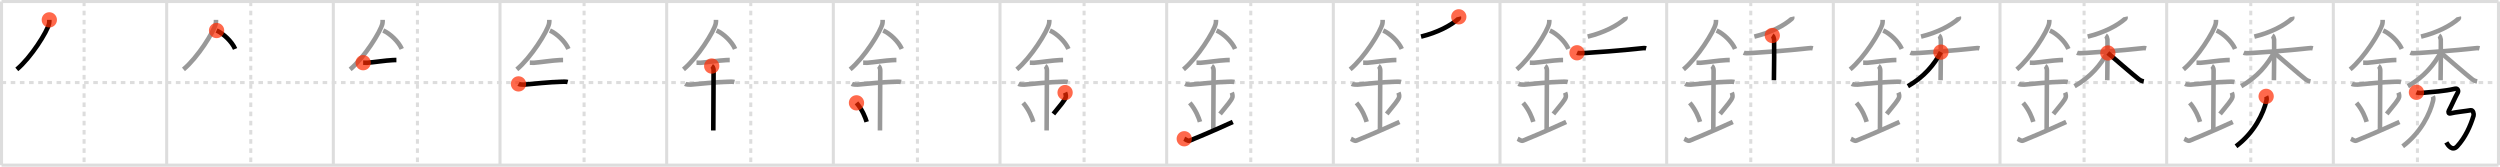 <svg width="1635px" height="109px" viewBox="0 0 1635 109" xmlns="http://www.w3.org/2000/svg" xmlns:xlink="http://www.w3.org/1999/xlink" xml:space="preserve" version="1.1"  baseProfile="full">
<line x1="1" y1="1" x2="1634" y2="1" style="stroke:#ddd;stroke-width:2" />
<line x1="1" y1="1" x2="1" y2="108" style="stroke:#ddd;stroke-width:2" />
<line x1="1" y1="108" x2="1634" y2="108" style="stroke:#ddd;stroke-width:2" />
<line x1="1634" y1="1" x2="1634" y2="108" style="stroke:#ddd;stroke-width:2" />
<line x1="109" y1="1" x2="109" y2="108" style="stroke:#ddd;stroke-width:2" />
<line x1="218" y1="1" x2="218" y2="108" style="stroke:#ddd;stroke-width:2" />
<line x1="327" y1="1" x2="327" y2="108" style="stroke:#ddd;stroke-width:2" />
<line x1="436" y1="1" x2="436" y2="108" style="stroke:#ddd;stroke-width:2" />
<line x1="545" y1="1" x2="545" y2="108" style="stroke:#ddd;stroke-width:2" />
<line x1="654" y1="1" x2="654" y2="108" style="stroke:#ddd;stroke-width:2" />
<line x1="763" y1="1" x2="763" y2="108" style="stroke:#ddd;stroke-width:2" />
<line x1="872" y1="1" x2="872" y2="108" style="stroke:#ddd;stroke-width:2" />
<line x1="981" y1="1" x2="981" y2="108" style="stroke:#ddd;stroke-width:2" />
<line x1="1090" y1="1" x2="1090" y2="108" style="stroke:#ddd;stroke-width:2" />
<line x1="1199" y1="1" x2="1199" y2="108" style="stroke:#ddd;stroke-width:2" />
<line x1="1308" y1="1" x2="1308" y2="108" style="stroke:#ddd;stroke-width:2" />
<line x1="1417" y1="1" x2="1417" y2="108" style="stroke:#ddd;stroke-width:2" />
<line x1="1526" y1="1" x2="1526" y2="108" style="stroke:#ddd;stroke-width:2" />
<line x1="1" y1="54" x2="1634" y2="54" style="stroke:#ddd;stroke-width:2;stroke-dasharray:3 3" />
<line x1="55" y1="1" x2="55" y2="108" style="stroke:#ddd;stroke-width:2;stroke-dasharray:3 3" />
<line x1="164" y1="1" x2="164" y2="108" style="stroke:#ddd;stroke-width:2;stroke-dasharray:3 3" />
<line x1="273" y1="1" x2="273" y2="108" style="stroke:#ddd;stroke-width:2;stroke-dasharray:3 3" />
<line x1="382" y1="1" x2="382" y2="108" style="stroke:#ddd;stroke-width:2;stroke-dasharray:3 3" />
<line x1="491" y1="1" x2="491" y2="108" style="stroke:#ddd;stroke-width:2;stroke-dasharray:3 3" />
<line x1="600" y1="1" x2="600" y2="108" style="stroke:#ddd;stroke-width:2;stroke-dasharray:3 3" />
<line x1="709" y1="1" x2="709" y2="108" style="stroke:#ddd;stroke-width:2;stroke-dasharray:3 3" />
<line x1="818" y1="1" x2="818" y2="108" style="stroke:#ddd;stroke-width:2;stroke-dasharray:3 3" />
<line x1="927" y1="1" x2="927" y2="108" style="stroke:#ddd;stroke-width:2;stroke-dasharray:3 3" />
<line x1="1036" y1="1" x2="1036" y2="108" style="stroke:#ddd;stroke-width:2;stroke-dasharray:3 3" />
<line x1="1145" y1="1" x2="1145" y2="108" style="stroke:#ddd;stroke-width:2;stroke-dasharray:3 3" />
<line x1="1254" y1="1" x2="1254" y2="108" style="stroke:#ddd;stroke-width:2;stroke-dasharray:3 3" />
<line x1="1363" y1="1" x2="1363" y2="108" style="stroke:#ddd;stroke-width:2;stroke-dasharray:3 3" />
<line x1="1472" y1="1" x2="1472" y2="108" style="stroke:#ddd;stroke-width:2;stroke-dasharray:3 3" />
<line x1="1581" y1="1" x2="1581" y2="108" style="stroke:#ddd;stroke-width:2;stroke-dasharray:3 3" />
<path d="M32.25,12.99c0,0.82,0.06,1.48-0.16,2.47c-1.13,5.14-11.9,22.31-21.11,29.92" style="fill:none;stroke:black;stroke-width:3" />
<circle cx="32.25" cy="12.99" r="5" stroke-width="0" fill="#FF2A00" opacity="0.7" />
<path d="M141.25,12.99c0,0.82,0.06,1.48-0.16,2.47c-1.13,5.14-11.9,22.31-21.11,29.92" style="fill:none;stroke:#999;stroke-width:3" />
<path d="M141.64,19.96c4.38,1.95,9.98,7.13,12.11,12.04" style="fill:none;stroke:black;stroke-width:3" />
<circle cx="141.64" cy="19.96" r="5" stroke-width="0" fill="#FF2A00" opacity="0.7" />
<path d="M250.25,12.99c0,0.82,0.06,1.48-0.16,2.47c-1.13,5.14-11.9,22.31-21.11,29.92" style="fill:none;stroke:#999;stroke-width:3" />
<path d="M250.64,19.96c4.38,1.95,9.98,7.13,12.11,12.04" style="fill:none;stroke:#999;stroke-width:3" />
<path d="M237.5,41c1.5,0,2.18,0.09,2.67,0.06C244.5,40.74,252.0,39.53,257.1,39.3c0.74-0.03,0.9-0.05,2.15-0.05" style="fill:none;stroke:black;stroke-width:3" />
<circle cx="237.5" cy="41.0" r="5" stroke-width="0" fill="#FF2A00" opacity="0.7" />
<path d="M359.25,12.99c0,0.82,0.06,1.48-0.16,2.47c-1.13,5.14-11.9,22.31-21.11,29.92" style="fill:none;stroke:#999;stroke-width:3" />
<path d="M359.64,19.96c4.38,1.95,9.98,7.13,12.11,12.04" style="fill:none;stroke:#999;stroke-width:3" />
<path d="M346.5,41c1.5,0,2.18,0.09,2.67,0.06C353.5,40.74,361.0,39.53,366.1,39.3c0.74-0.03,0.9-0.05,2.15-0.05" style="fill:none;stroke:#999;stroke-width:3" />
<path d="M339.09,54.87c0.67,0.37,2.9,0.55,3.59,0.48c6.22-0.56,16.69-1.69,24.65-1.88c0.84-0.02,2.69-0.15,3.95,0.17" style="fill:none;stroke:black;stroke-width:3" />
<circle cx="339.09" cy="54.87" r="5" stroke-width="0" fill="#FF2A00" opacity="0.7" />
<path d="M468.25,12.99c0,0.82,0.06,1.48-0.16,2.47c-1.13,5.14-11.9,22.31-21.11,29.92" style="fill:none;stroke:#999;stroke-width:3" />
<path d="M468.64,19.96c4.38,1.95,9.98,7.13,12.11,12.04" style="fill:none;stroke:#999;stroke-width:3" />
<path d="M455.5,41c1.5,0,2.18,0.09,2.67,0.06C462.5,40.74,470.0,39.53,475.1,39.3c0.74-0.03,0.9-0.05,2.15-0.05" style="fill:none;stroke:#999;stroke-width:3" />
<path d="M448.09,54.87c0.67,0.37,2.9,0.55,3.59,0.48c6.22-0.56,16.69-1.69,24.65-1.88c0.84-0.02,2.69-0.15,3.95,0.17" style="fill:none;stroke:#999;stroke-width:3" />
<path d="M465.45,43.19c1.24,0.78,1.24,2.52,1.24,3.14c0,4.35-0.19,32.92-0.19,38.98" style="fill:none;stroke:black;stroke-width:3" />
<circle cx="465.45" cy="43.19" r="5" stroke-width="0" fill="#FF2A00" opacity="0.7" />
<path d="M577.25,12.99c0,0.82,0.06,1.48-0.16,2.47c-1.13,5.14-11.9,22.31-21.11,29.92" style="fill:none;stroke:#999;stroke-width:3" />
<path d="M577.64,19.96c4.38,1.95,9.98,7.13,12.11,12.04" style="fill:none;stroke:#999;stroke-width:3" />
<path d="M564.5,41c1.5,0,2.18,0.09,2.67,0.06C571.5,40.74,579.0,39.53,584.1,39.3c0.74-0.03,0.9-0.05,2.15-0.05" style="fill:none;stroke:#999;stroke-width:3" />
<path d="M557.09,54.87c0.67,0.37,2.9,0.55,3.59,0.48c6.22-0.56,16.69-1.69,24.65-1.88c0.84-0.02,2.69-0.15,3.95,0.17" style="fill:none;stroke:#999;stroke-width:3" />
<path d="M574.45,43.19c1.24,0.78,1.24,2.52,1.24,3.14c0,4.35-0.19,32.92-0.19,38.98" style="fill:none;stroke:#999;stroke-width:3" />
<path d="M560.14,67.26c3.93,4.66,5.85,9.71,6.65,12.44" style="fill:none;stroke:black;stroke-width:3" />
<circle cx="560.14" cy="67.26" r="5" stroke-width="0" fill="#FF2A00" opacity="0.7" />
<path d="M686.25,12.99c0,0.82,0.06,1.48-0.16,2.47c-1.13,5.14-11.9,22.31-21.11,29.92" style="fill:none;stroke:#999;stroke-width:3" />
<path d="M686.64,19.96c4.38,1.95,9.98,7.13,12.11,12.04" style="fill:none;stroke:#999;stroke-width:3" />
<path d="M673.5,41c1.5,0,2.18,0.09,2.67,0.06C680.5,40.74,688.0,39.53,693.1,39.3c0.74-0.03,0.9-0.05,2.15-0.05" style="fill:none;stroke:#999;stroke-width:3" />
<path d="M666.09,54.87c0.67,0.37,2.9,0.55,3.59,0.48c6.22-0.56,16.69-1.69,24.65-1.88c0.84-0.02,2.69-0.15,3.95,0.17" style="fill:none;stroke:#999;stroke-width:3" />
<path d="M683.45,43.19c1.24,0.78,1.24,2.52,1.24,3.14c0,4.35-0.19,32.92-0.19,38.98" style="fill:none;stroke:#999;stroke-width:3" />
<path d="M669.14,67.26c3.93,4.66,5.85,9.71,6.65,12.44" style="fill:none;stroke:#999;stroke-width:3" />
<path d="M696.57,60.55c0.4,0.88,0.61,2.17,0.45,2.92c-0.4,1.92-3.59,5.42-8.11,11.06" style="fill:none;stroke:black;stroke-width:3" />
<circle cx="696.57" cy="60.55" r="5" stroke-width="0" fill="#FF2A00" opacity="0.7" />
<path d="M795.25,12.99c0,0.82,0.06,1.48-0.16,2.47c-1.13,5.14-11.9,22.31-21.11,29.92" style="fill:none;stroke:#999;stroke-width:3" />
<path d="M795.64,19.96c4.38,1.95,9.98,7.13,12.11,12.04" style="fill:none;stroke:#999;stroke-width:3" />
<path d="M782.5,41c1.5,0,2.18,0.09,2.67,0.06C789.5,40.74,797.0,39.53,802.1,39.3c0.74-0.03,0.9-0.05,2.15-0.05" style="fill:none;stroke:#999;stroke-width:3" />
<path d="M775.09,54.87c0.67,0.37,2.9,0.55,3.59,0.48c6.22-0.56,16.69-1.69,24.65-1.88c0.84-0.02,2.69-0.15,3.95,0.17" style="fill:none;stroke:#999;stroke-width:3" />
<path d="M792.45,43.19c1.24,0.78,1.24,2.52,1.24,3.14c0,4.35-0.19,32.92-0.19,38.98" style="fill:none;stroke:#999;stroke-width:3" />
<path d="M778.14,67.26c3.93,4.66,5.85,9.71,6.65,12.44" style="fill:none;stroke:#999;stroke-width:3" />
<path d="M805.57,60.55c0.4,0.88,0.61,2.17,0.45,2.92c-0.4,1.92-3.59,5.42-8.11,11.06" style="fill:none;stroke:#999;stroke-width:3" />
<path d="M774.5,90.75c0.52,0.23,2.42,1.68,3.5,1.25c1.25-0.5,15.25-6.25,28.25-12.25" style="fill:none;stroke:black;stroke-width:3" />
<circle cx="774.5" cy="90.75" r="5" stroke-width="0" fill="#FF2A00" opacity="0.7" />
<path d="M904.25,12.99c0,0.82,0.06,1.48-0.16,2.47c-1.13,5.14-11.9,22.31-21.11,29.92" style="fill:none;stroke:#999;stroke-width:3" />
<path d="M904.64,19.96c4.38,1.95,9.98,7.13,12.11,12.04" style="fill:none;stroke:#999;stroke-width:3" />
<path d="M891.5,41c1.5,0,2.18,0.09,2.67,0.06C898.5,40.74,906.0,39.53,911.1,39.3c0.74-0.03,0.9-0.05,2.15-0.05" style="fill:none;stroke:#999;stroke-width:3" />
<path d="M884.09,54.87c0.67,0.37,2.9,0.55,3.59,0.48c6.22-0.56,16.69-1.69,24.65-1.88c0.84-0.02,2.69-0.15,3.95,0.17" style="fill:none;stroke:#999;stroke-width:3" />
<path d="M901.45,43.19c1.24,0.78,1.24,2.52,1.24,3.14c0,4.35-0.19,32.92-0.19,38.98" style="fill:none;stroke:#999;stroke-width:3" />
<path d="M887.14,67.26c3.93,4.66,5.85,9.71,6.65,12.44" style="fill:none;stroke:#999;stroke-width:3" />
<path d="M914.57,60.55c0.4,0.88,0.61,2.17,0.45,2.92c-0.4,1.92-3.59,5.42-8.11,11.06" style="fill:none;stroke:#999;stroke-width:3" />
<path d="M883.5,90.75c0.52,0.23,2.42,1.68,3.5,1.25c1.25-0.5,15.25-6.25,28.25-12.25" style="fill:none;stroke:#999;stroke-width:3" />
<path d="M954.05,11c0.07,0.3,0.24,0.89-0.14,1.22c-5.17,4.53-13.67,9.03-24.56,11.72" style="fill:none;stroke:black;stroke-width:3" />
<circle cx="954.05" cy="11.0" r="5" stroke-width="0" fill="#FF2A00" opacity="0.7" />
<path d="M1013.25,12.99c0,0.82,0.06,1.48-0.16,2.47c-1.13,5.14-11.9,22.31-21.11,29.92" style="fill:none;stroke:#999;stroke-width:3" />
<path d="M1013.64,19.96c4.38,1.95,9.98,7.13,12.11,12.04" style="fill:none;stroke:#999;stroke-width:3" />
<path d="M1000.5,41c1.5,0,2.18,0.09,2.67,0.06C1007.5,40.74,1015.0,39.53,1020.1,39.3c0.74-0.03,0.9-0.05,2.15-0.05" style="fill:none;stroke:#999;stroke-width:3" />
<path d="M993.09,54.87c0.67,0.37,2.9,0.55,3.59,0.48c6.22-0.56,16.69-1.69,24.65-1.88c0.84-0.02,2.69-0.15,3.95,0.17" style="fill:none;stroke:#999;stroke-width:3" />
<path d="M1010.45,43.19c1.24,0.78,1.24,2.52,1.24,3.14c0,4.35-0.19,32.92-0.19,38.98" style="fill:none;stroke:#999;stroke-width:3" />
<path d="M996.14,67.26c3.93,4.66,5.85,9.71,6.65,12.44" style="fill:none;stroke:#999;stroke-width:3" />
<path d="M1023.57,60.55c0.4,0.88,0.61,2.17,0.45,2.92c-0.4,1.92-3.59,5.42-8.11,11.06" style="fill:none;stroke:#999;stroke-width:3" />
<path d="M992.5,90.75c0.52,0.23,2.42,1.68,3.5,1.25c1.25-0.5,15.25-6.25,28.25-12.25" style="fill:none;stroke:#999;stroke-width:3" />
<path d="M1063.05,11c0.07,0.3,0.24,0.89-0.14,1.22c-5.17,4.53-13.67,9.03-24.56,11.72" style="fill:none;stroke:#999;stroke-width:3" />
<path d="M1031.36,34.52c0.69,0.29,2.55,0.31,4.39,0.21c6.4-0.36,24.64-1.66,37.37-3.1c1.84-0.21,2.31-0.29,3.47,0" style="fill:none;stroke:black;stroke-width:3" />
<circle cx="1031.36" cy="34.52" r="5" stroke-width="0" fill="#FF2A00" opacity="0.7" />
<path d="M1122.25,12.99c0,0.82,0.06,1.48-0.16,2.47c-1.13,5.14-11.9,22.31-21.11,29.92" style="fill:none;stroke:#999;stroke-width:3" />
<path d="M1122.64,19.96c4.38,1.95,9.98,7.13,12.11,12.04" style="fill:none;stroke:#999;stroke-width:3" />
<path d="M1109.5,41c1.5,0,2.18,0.09,2.67,0.06C1116.5,40.74,1124.0,39.53,1129.1,39.3c0.74-0.03,0.9-0.05,2.15-0.05" style="fill:none;stroke:#999;stroke-width:3" />
<path d="M1102.09,54.87c0.67,0.37,2.9,0.55,3.59,0.48c6.22-0.56,16.69-1.69,24.65-1.88c0.84-0.02,2.69-0.15,3.95,0.17" style="fill:none;stroke:#999;stroke-width:3" />
<path d="M1119.45,43.19c1.24,0.78,1.24,2.52,1.24,3.14c0,4.35-0.19,32.92-0.19,38.98" style="fill:none;stroke:#999;stroke-width:3" />
<path d="M1105.14,67.26c3.93,4.66,5.85,9.71,6.65,12.44" style="fill:none;stroke:#999;stroke-width:3" />
<path d="M1132.57,60.55c0.4,0.88,0.61,2.17,0.45,2.92c-0.4,1.92-3.59,5.42-8.11,11.06" style="fill:none;stroke:#999;stroke-width:3" />
<path d="M1101.5,90.75c0.52,0.23,2.42,1.68,3.5,1.25c1.25-0.5,15.25-6.25,28.25-12.25" style="fill:none;stroke:#999;stroke-width:3" />
<path d="M1172.05,11c0.07,0.3,0.24,0.89-0.14,1.22c-5.17,4.53-13.67,9.03-24.56,11.72" style="fill:none;stroke:#999;stroke-width:3" />
<path d="M1140.36,34.52c0.69,0.29,2.55,0.31,4.39,0.21c6.4-0.36,24.64-1.66,37.37-3.1c1.84-0.21,2.31-0.29,3.47,0" style="fill:none;stroke:#999;stroke-width:3" />
<path d="M1159.07,23.2c0.67,0.41,1.07,1.84,1.2,2.66c0.13,0.82,0,21.51-0.13,26.62" style="fill:none;stroke:black;stroke-width:3" />
<circle cx="1159.07" cy="23.2" r="5" stroke-width="0" fill="#FF2A00" opacity="0.7" />
<path d="M1231.25,12.99c0,0.82,0.06,1.48-0.16,2.47c-1.13,5.14-11.9,22.31-21.11,29.92" style="fill:none;stroke:#999;stroke-width:3" />
<path d="M1231.64,19.96c4.38,1.95,9.98,7.13,12.11,12.04" style="fill:none;stroke:#999;stroke-width:3" />
<path d="M1218.5,41c1.5,0,2.18,0.09,2.67,0.06C1225.5,40.74,1233.0,39.53,1238.1,39.3c0.74-0.03,0.9-0.05,2.15-0.05" style="fill:none;stroke:#999;stroke-width:3" />
<path d="M1211.09,54.87c0.67,0.37,2.9,0.55,3.59,0.48c6.22-0.56,16.69-1.69,24.65-1.88c0.84-0.02,2.69-0.15,3.95,0.17" style="fill:none;stroke:#999;stroke-width:3" />
<path d="M1228.45,43.19c1.24,0.78,1.24,2.52,1.24,3.14c0,4.35-0.19,32.92-0.19,38.98" style="fill:none;stroke:#999;stroke-width:3" />
<path d="M1214.14,67.26c3.93,4.66,5.85,9.71,6.65,12.44" style="fill:none;stroke:#999;stroke-width:3" />
<path d="M1241.57,60.55c0.4,0.88,0.61,2.17,0.45,2.92c-0.4,1.92-3.59,5.42-8.11,11.06" style="fill:none;stroke:#999;stroke-width:3" />
<path d="M1210.5,90.75c0.52,0.23,2.42,1.68,3.5,1.25c1.25-0.5,15.25-6.25,28.25-12.25" style="fill:none;stroke:#999;stroke-width:3" />
<path d="M1281.05,11c0.07,0.3,0.24,0.89-0.14,1.22c-5.17,4.53-13.67,9.03-24.56,11.72" style="fill:none;stroke:#999;stroke-width:3" />
<path d="M1249.36,34.52c0.69,0.29,2.55,0.31,4.39,0.21c6.4-0.36,24.64-1.66,37.37-3.1c1.84-0.21,2.31-0.29,3.47,0" style="fill:none;stroke:#999;stroke-width:3" />
<path d="M1268.07,23.2c0.67,0.41,1.07,1.84,1.2,2.66c0.13,0.82,0,21.51-0.13,26.62" style="fill:none;stroke:#999;stroke-width:3" />
<path d="M1269.35,34.07c-4.4,8.21-10.99,16.24-21.61,22.3" style="fill:none;stroke:black;stroke-width:3" />
<circle cx="1269.35" cy="34.07" r="5" stroke-width="0" fill="#FF2A00" opacity="0.7" />
<path d="M1340.25,12.99c0,0.82,0.06,1.48-0.16,2.47c-1.13,5.14-11.9,22.31-21.11,29.92" style="fill:none;stroke:#999;stroke-width:3" />
<path d="M1340.64,19.96c4.38,1.95,9.98,7.13,12.11,12.04" style="fill:none;stroke:#999;stroke-width:3" />
<path d="M1327.5,41c1.5,0,2.18,0.09,2.67,0.06C1334.5,40.74,1342.0,39.53,1347.1,39.3c0.74-0.03,0.9-0.05,2.15-0.05" style="fill:none;stroke:#999;stroke-width:3" />
<path d="M1320.09,54.87c0.67,0.37,2.9,0.55,3.59,0.48c6.22-0.56,16.69-1.69,24.65-1.88c0.84-0.02,2.69-0.15,3.95,0.17" style="fill:none;stroke:#999;stroke-width:3" />
<path d="M1337.45,43.19c1.24,0.78,1.24,2.52,1.24,3.14c0,4.35-0.19,32.92-0.19,38.98" style="fill:none;stroke:#999;stroke-width:3" />
<path d="M1323.14,67.26c3.93,4.66,5.85,9.71,6.65,12.44" style="fill:none;stroke:#999;stroke-width:3" />
<path d="M1350.57,60.55c0.4,0.88,0.61,2.17,0.45,2.92c-0.4,1.92-3.59,5.42-8.11,11.06" style="fill:none;stroke:#999;stroke-width:3" />
<path d="M1319.5,90.75c0.52,0.23,2.42,1.68,3.5,1.25c1.25-0.5,15.25-6.25,28.25-12.25" style="fill:none;stroke:#999;stroke-width:3" />
<path d="M1390.05,11c0.07,0.3,0.24,0.89-0.14,1.22c-5.17,4.53-13.67,9.03-24.56,11.72" style="fill:none;stroke:#999;stroke-width:3" />
<path d="M1358.36,34.52c0.69,0.29,2.55,0.31,4.39,0.21c6.4-0.36,24.64-1.66,37.37-3.1c1.84-0.21,2.31-0.29,3.47,0" style="fill:none;stroke:#999;stroke-width:3" />
<path d="M1377.07,23.2c0.67,0.41,1.07,1.84,1.2,2.66c0.13,0.82,0,21.51-0.13,26.62" style="fill:none;stroke:#999;stroke-width:3" />
<path d="M1378.35,34.07c-4.4,8.21-10.99,16.24-21.61,22.3" style="fill:none;stroke:#999;stroke-width:3" />
<path d="M1378.53,34.65c3.04,2.56,16.97,14.67,20.28,17.18c1.12,0.85,2.08,1.22,3.21,1.46" style="fill:none;stroke:black;stroke-width:3" />
<circle cx="1378.53" cy="34.65" r="5" stroke-width="0" fill="#FF2A00" opacity="0.7" />
<path d="M1449.25,12.99c0,0.82,0.06,1.48-0.16,2.47c-1.13,5.14-11.9,22.31-21.11,29.92" style="fill:none;stroke:#999;stroke-width:3" />
<path d="M1449.64,19.96c4.38,1.95,9.98,7.13,12.11,12.04" style="fill:none;stroke:#999;stroke-width:3" />
<path d="M1436.5,41c1.5,0,2.18,0.09,2.67,0.06C1443.5,40.74,1451.0,39.53,1456.1,39.3c0.74-0.03,0.9-0.05,2.15-0.05" style="fill:none;stroke:#999;stroke-width:3" />
<path d="M1429.09,54.87c0.67,0.37,2.9,0.55,3.59,0.48c6.22-0.56,16.69-1.69,24.65-1.88c0.84-0.02,2.69-0.15,3.95,0.17" style="fill:none;stroke:#999;stroke-width:3" />
<path d="M1446.45,43.19c1.24,0.78,1.24,2.52,1.24,3.14c0,4.35-0.19,32.92-0.19,38.98" style="fill:none;stroke:#999;stroke-width:3" />
<path d="M1432.14,67.26c3.93,4.66,5.85,9.71,6.65,12.44" style="fill:none;stroke:#999;stroke-width:3" />
<path d="M1459.57,60.55c0.4,0.88,0.61,2.17,0.45,2.92c-0.4,1.92-3.59,5.42-8.11,11.06" style="fill:none;stroke:#999;stroke-width:3" />
<path d="M1428.5,90.75c0.52,0.23,2.42,1.68,3.5,1.25c1.25-0.5,15.25-6.25,28.25-12.25" style="fill:none;stroke:#999;stroke-width:3" />
<path d="M1499.05,11c0.07,0.3,0.24,0.89-0.14,1.22c-5.17,4.53-13.67,9.03-24.56,11.72" style="fill:none;stroke:#999;stroke-width:3" />
<path d="M1467.36,34.52c0.69,0.29,2.55,0.31,4.39,0.21c6.4-0.36,24.64-1.66,37.37-3.1c1.84-0.21,2.31-0.29,3.47,0" style="fill:none;stroke:#999;stroke-width:3" />
<path d="M1486.07,23.2c0.67,0.41,1.07,1.84,1.2,2.66c0.13,0.82,0,21.51-0.13,26.62" style="fill:none;stroke:#999;stroke-width:3" />
<path d="M1487.35,34.07c-4.4,8.21-10.99,16.24-21.61,22.3" style="fill:none;stroke:#999;stroke-width:3" />
<path d="M1487.53,34.65c3.04,2.56,16.97,14.67,20.28,17.18c1.12,0.85,2.08,1.22,3.21,1.46" style="fill:none;stroke:#999;stroke-width:3" />
<path d="M1482.06,63.02c0.36,0.68,0.45,1.75,0.18,2.86c-1.98,8.21-7.72,20.66-19.89,29.79" style="fill:none;stroke:black;stroke-width:3" />
<circle cx="1482.06" cy="63.02" r="5" stroke-width="0" fill="#FF2A00" opacity="0.7" />
<path d="M1558.25,12.99c0,0.82,0.06,1.48-0.16,2.47c-1.13,5.14-11.9,22.31-21.11,29.92" style="fill:none;stroke:#999;stroke-width:3" />
<path d="M1558.64,19.96c4.38,1.95,9.98,7.13,12.11,12.04" style="fill:none;stroke:#999;stroke-width:3" />
<path d="M1545.5,41c1.5,0,2.18,0.09,2.67,0.06C1552.5,40.74,1560.0,39.53,1565.1,39.3c0.74-0.03,0.9-0.05,2.15-0.05" style="fill:none;stroke:#999;stroke-width:3" />
<path d="M1538.09,54.87c0.67,0.37,2.9,0.55,3.59,0.48c6.22-0.56,16.69-1.69,24.65-1.88c0.84-0.02,2.69-0.15,3.95,0.17" style="fill:none;stroke:#999;stroke-width:3" />
<path d="M1555.45,43.19c1.24,0.78,1.24,2.52,1.24,3.14c0,4.35-0.19,32.92-0.19,38.98" style="fill:none;stroke:#999;stroke-width:3" />
<path d="M1541.14,67.26c3.93,4.66,5.85,9.71,6.65,12.44" style="fill:none;stroke:#999;stroke-width:3" />
<path d="M1568.57,60.55c0.4,0.88,0.61,2.17,0.45,2.92c-0.4,1.92-3.59,5.42-8.11,11.06" style="fill:none;stroke:#999;stroke-width:3" />
<path d="M1537.5,90.75c0.52,0.23,2.42,1.68,3.5,1.25c1.25-0.5,15.25-6.25,28.25-12.25" style="fill:none;stroke:#999;stroke-width:3" />
<path d="M1608.05,11c0.07,0.3,0.24,0.89-0.14,1.22c-5.17,4.53-13.67,9.03-24.56,11.72" style="fill:none;stroke:#999;stroke-width:3" />
<path d="M1576.36,34.52c0.69,0.29,2.55,0.31,4.39,0.21c6.4-0.36,24.64-1.66,37.37-3.1c1.84-0.21,2.31-0.29,3.47,0" style="fill:none;stroke:#999;stroke-width:3" />
<path d="M1595.07,23.2c0.67,0.41,1.07,1.84,1.2,2.66c0.13,0.82,0,21.51-0.13,26.62" style="fill:none;stroke:#999;stroke-width:3" />
<path d="M1596.35,34.07c-4.4,8.21-10.99,16.24-21.61,22.3" style="fill:none;stroke:#999;stroke-width:3" />
<path d="M1596.53,34.65c3.04,2.56,16.97,14.67,20.28,17.18c1.12,0.85,2.08,1.22,3.21,1.46" style="fill:none;stroke:#999;stroke-width:3" />
<path d="M1591.06,63.02c0.36,0.68,0.45,1.75,0.18,2.86c-1.98,8.21-7.72,20.66-19.89,29.79" style="fill:none;stroke:#999;stroke-width:3" />
<path d="M1580.35,60.36c0.97,0.42,2.37,0.51,3.34,0.42c7.51-0.7,14.91-1.1,21.95-2.76c1.79-0.42,2.34,1.45,1.71,2.58c-1.95,3.52-3.91,8.23-5.86,11.89c-0.39,0.72-0.14,1.98,0.97,1.69c3.2-0.84,10.3-1.51,13.36-2.08c1.67-0.31,2.16,2.66,1.9,3.51C1615.64,82.5,1612.29,89.93,1607.0,95.69c-3.15,3.43-6.01-0.59-7.12-2.56" style="fill:none;stroke:black;stroke-width:3" />
<circle cx="1580.35" cy="60.36" r="5" stroke-width="0" fill="#FF2A00" opacity="0.7" />
</svg>